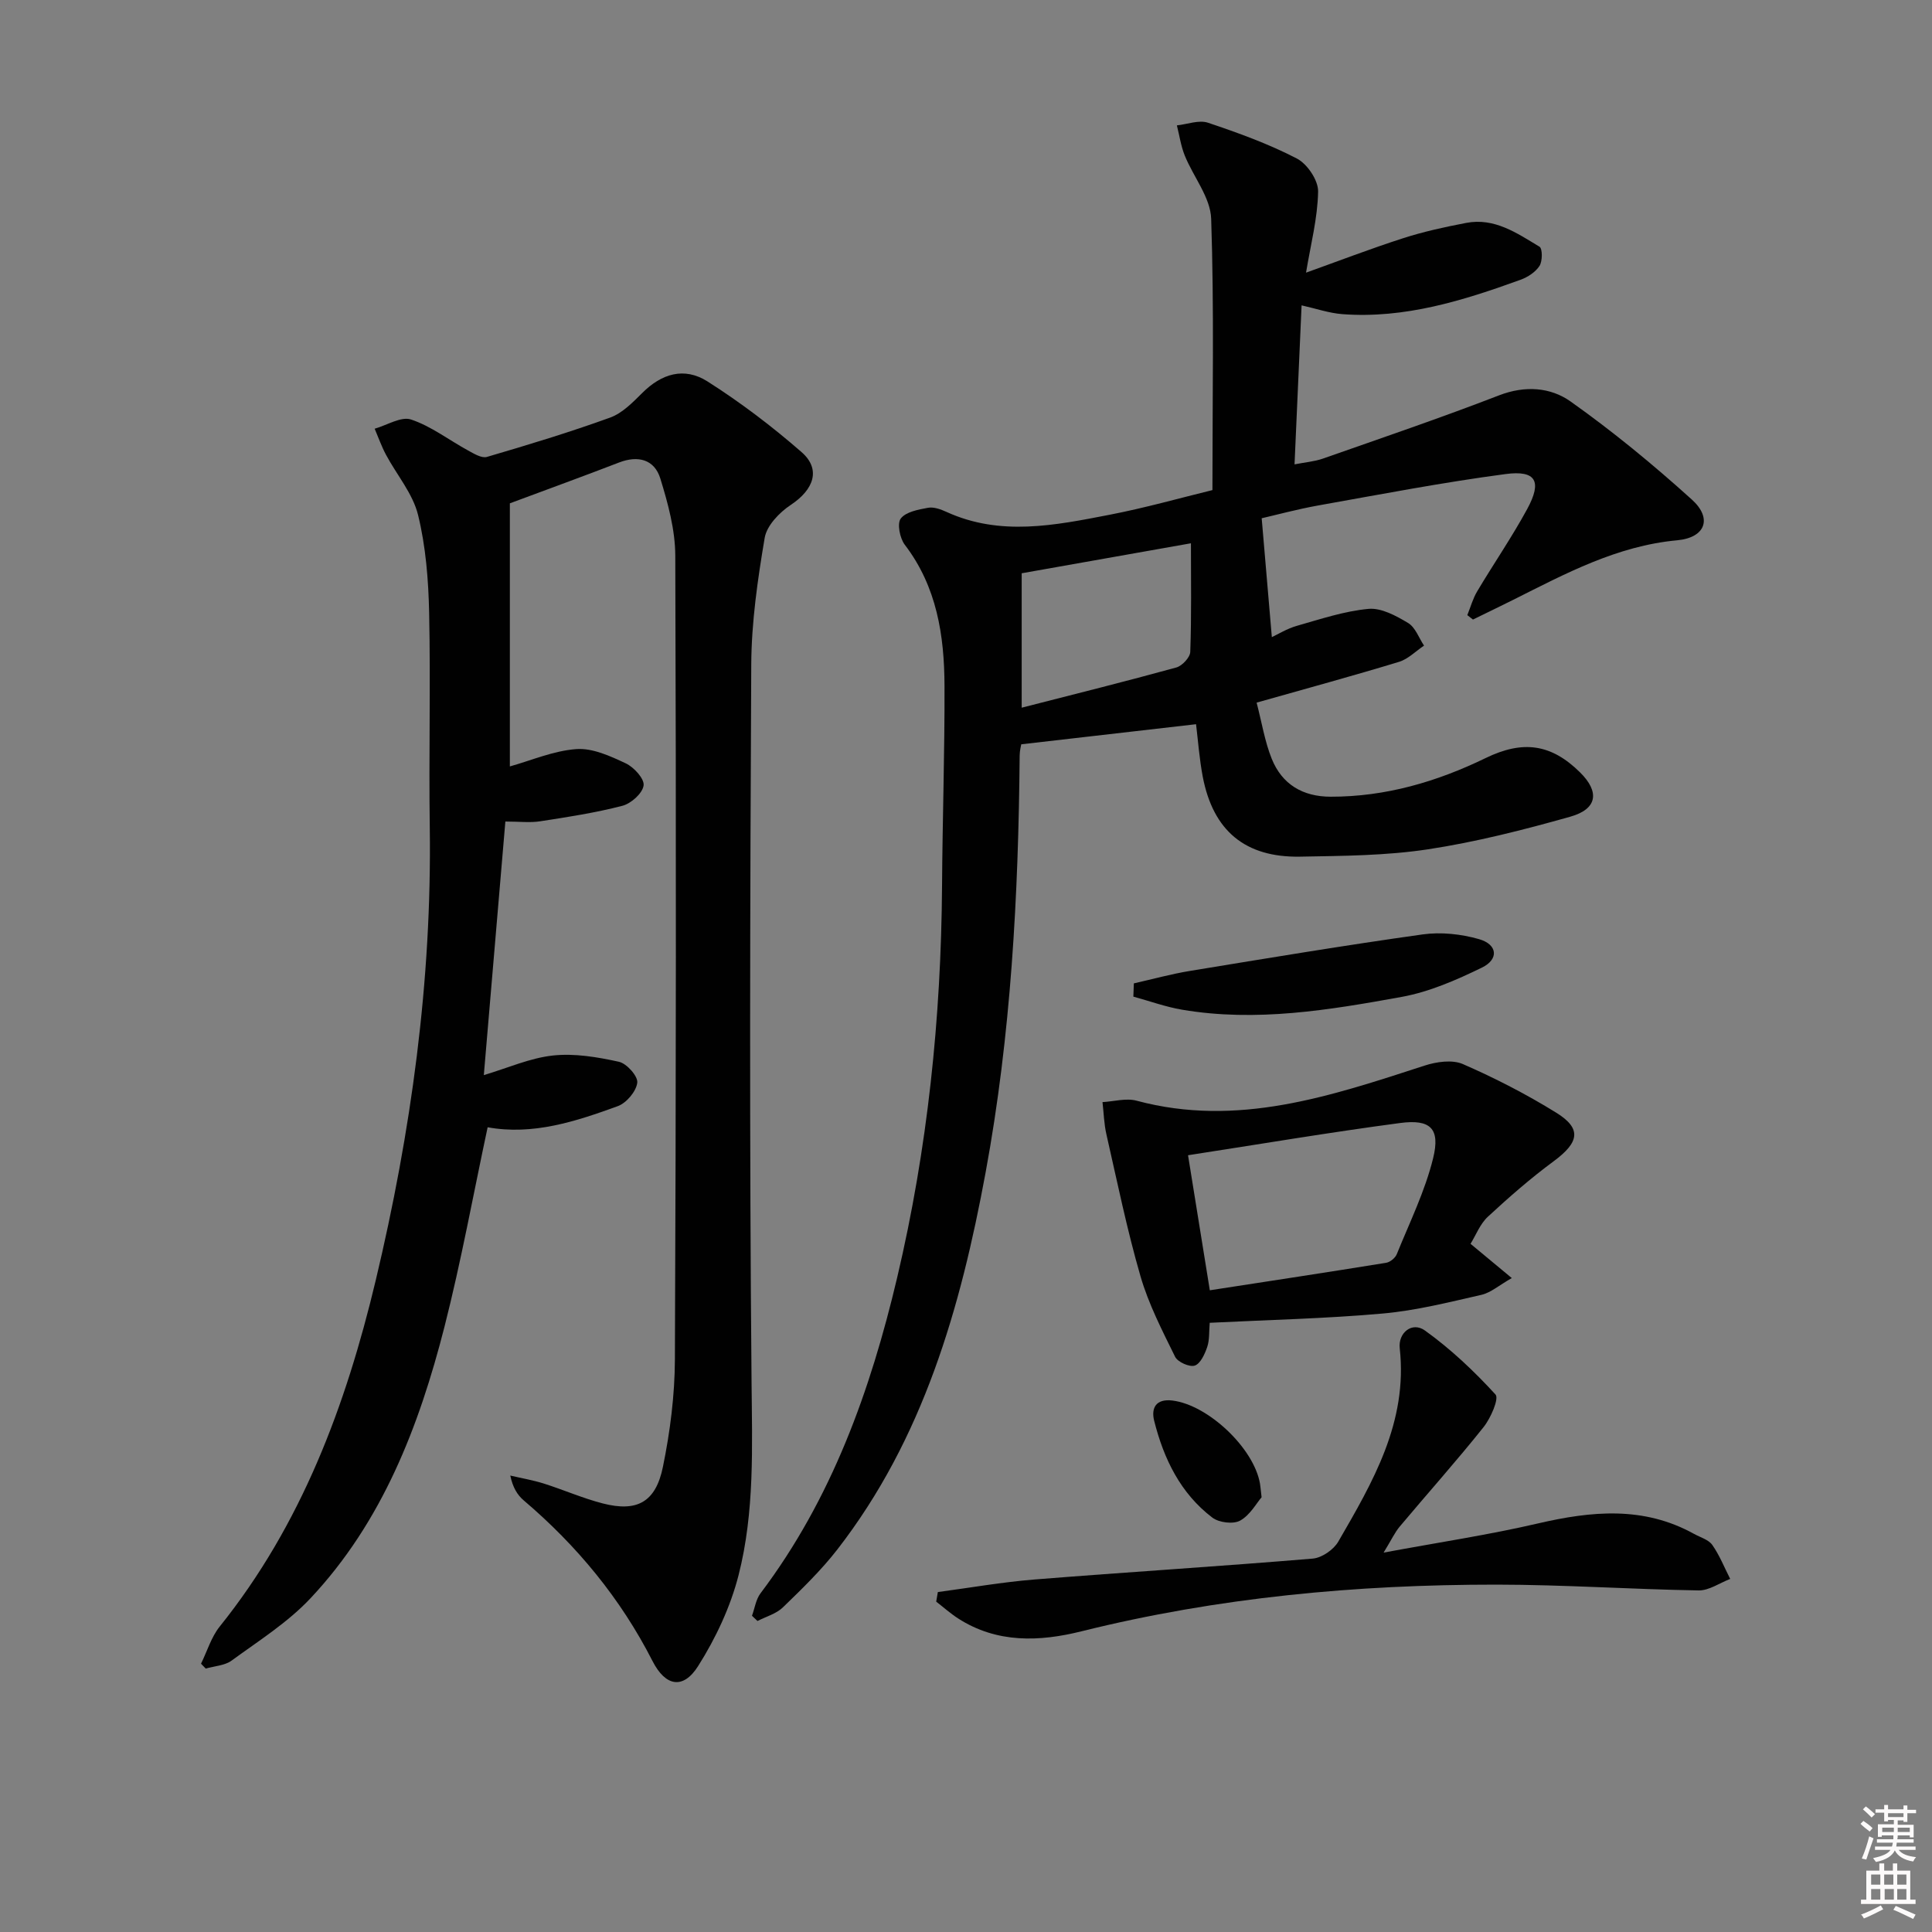 <svg enable-background="new 0 0 400 400" viewBox="0 0 400 400" xmlns="http://www.w3.org/2000/svg"><rect x="0" y="0" width="400" height="400" fill="#808080" stroke="none"/><path d="m385.2 377.6.6-.6c.6.4 1.3.9 1.9 1.5l-.6.7c-.8-.6-1.4-1.1-1.9-1.6zm.3 7.1c.6-1.4 1.1-2.9 1.5-4.5.3.1.6.3.9.4-.5 1.4-1 2.9-1.5 4.4l-.9-.2zm.2-10.1.6-.6c.7.5 1.3 1.1 1.9 1.6l-.7.7c-.6-.6-1.2-1.2-1.8-1.7zm8.4-.8h.8v.9h1.8v.7h-1.8v1.8h-.8v-.3h-1.2v.9h3.3v2.6h-.8v-.4h-2.5c0 .3 0 .6-.1.8h3.4v.7h-3.5c0 .3-.1.6-.1.8h4v.7h-3.5c.7.9 1.9 1.3 3.6 1.5-.2.2-.4.5-.6.9-1.9-.3-3.2-1.1-3.8-2.3-.5 1.1-1.8 2-3.9 2.4-.2-.3-.4-.5-.6-.8 1.9-.4 3.1-.9 3.6-1.7h-3.2v-.7h3.5c.1-.2.1-.5.2-.8h-3.3v-.7h3.4c0-.2 0-.5 0-.8h-2.4v.3h-.8v-2.6h3.3v-.9h-1.2v.3h-.8v-1.8h-1.8v-.7h1.8v-.9h.8v.9h3.2zm-4.4 5.5h2.4c0-.3 0-.6 0-.9h-2.4zm1.2-3.1h3.2v-.8h-3.2zm4.4 2.2h-2.4v.9h2.5v-.9z" fill="#fcfafa"/><path d="m389.2 385.8h.9v1.5h1.8v-1.5h.9v1.5h2.7v6h1.1v.9h-11.3v-.9h1.1v-6h2.7v-1.5zm.2 8.7.5.8c-1.2.6-2.5 1.3-4 1.9-.2-.3-.3-.6-.6-.8 1.6-.6 3-1.3 4.1-1.9zm-2-4.3h1.9v-2.1h-1.9zm0 3.1h1.9v-2.2h-1.9zm2.7-3.1h1.9v-2.1h-1.9zm.1 3.1h1.9v-2.2h-1.9zm2.3 1.3c1.4.6 2.7 1.2 4.1 1.8l-.5.9c-1.5-.7-2.8-1.4-4.1-1.9zm2.2-6.5h-1.9v2.1h1.9zm-1.9 5.2h1.9v-2.2h-1.9z" fill="#fcfafa"/><g fill="#010101"><path d="m100.96 233.39c-2.96 13.84-5.47 27.71-8.94 41.32-5.27 20.62-12.86 40.35-27.73 56.19-4.7 5.01-10.73 8.81-16.34 12.91-1.43 1.04-3.55 1.12-5.36 1.65-.32-.34-.65-.68-.97-1.01 1.27-2.58 2.11-5.49 3.86-7.68 16.96-21.12 26.13-45.79 32.31-71.69 7.34-30.79 11.63-61.99 11.19-93.75-.21-14.83.18-29.66-.13-44.48-.15-6.78-.69-13.7-2.3-20.25-1.09-4.43-4.42-8.29-6.64-12.46-.92-1.72-1.57-3.58-2.34-5.38 2.55-.72 5.48-2.6 7.55-1.9 4.16 1.39 7.82 4.24 11.74 6.38 1.23.67 2.85 1.68 3.95 1.36 8.57-2.51 17.14-5.11 25.53-8.15 2.5-.91 4.66-3.13 6.63-5.09 3.97-3.97 8.66-5.47 13.52-2.38 6.83 4.34 13.35 9.29 19.45 14.61 4.09 3.56 2.57 7.78-2.24 10.96-2.34 1.55-4.95 4.27-5.38 6.81-1.46 8.64-2.73 17.43-2.78 26.17-.25 49.48-.39 98.97.06 148.45.12 13.52.66 27-2.68 40.11-1.68 6.59-4.73 13.08-8.38 18.85-3.09 4.89-6.75 4.24-9.44-1.03-6.61-12.96-15.64-23.89-26.68-33.28-1.31-1.12-2.26-2.67-2.77-5.13 2.31.54 4.67.94 6.93 1.65 4.1 1.3 8.07 3.05 12.22 4.12 7.06 1.82 10.95-.23 12.45-7.57 1.49-7.28 2.45-14.8 2.48-22.22.24-55.48.27-110.96.08-166.44-.02-5.35-1.51-10.82-3.1-15.98-1.22-3.93-4.59-4.83-8.55-3.3-7.39 2.85-14.84 5.56-22.6 8.45v54.47c4.42-1.23 9.04-3.25 13.78-3.59 3.35-.24 7.02 1.45 10.23 2.96 1.68.79 3.88 3.2 3.68 4.58-.23 1.62-2.58 3.73-4.39 4.2-5.58 1.45-11.32 2.33-17.03 3.21-2.1.33-4.3.05-7.2.05-1.49 17.59-2.96 34.88-4.46 52.5 5-1.49 9.58-3.55 14.33-4.06 4.47-.48 9.19.32 13.64 1.3 1.61.35 3.97 3 3.8 4.33-.22 1.8-2.23 4.19-4.02 4.85-8.72 3.18-17.58 6.08-26.96 4.38z"/><path d="m303.79 127.36c.67-1.65 1.14-3.41 2.04-4.92 3.4-5.71 7.18-11.2 10.35-17.03 3.13-5.75 1.86-8.1-4.48-7.26-12.98 1.72-25.87 4.2-38.77 6.5-4.36.78-8.65 1.95-11.71 2.65.73 8.5 1.4 16.43 2.1 24.61 1.22-.56 3.13-1.76 5.22-2.35 4.89-1.39 9.8-3.04 14.81-3.5 2.64-.24 5.71 1.44 8.18 2.92 1.5.9 2.23 3.08 3.3 4.69-1.72 1.15-3.29 2.78-5.18 3.36-9.5 2.89-19.09 5.5-29.48 8.44 1.08 4.15 1.69 8.05 3.13 11.63 2.13 5.28 6.4 7.84 12.18 7.85 11.38.02 21.99-3.09 32.12-8.01 7.72-3.75 13.57-2.92 19.54 2.98 4.08 4.03 3.6 7.58-2.04 9.17-9.71 2.74-19.56 5.25-29.51 6.76-8.68 1.31-17.58 1.35-26.39 1.51-11.4.21-18.03-5.35-20.18-16.53-.71-3.73-.98-7.54-1.39-10.89-11.8 1.36-23.71 2.73-36.19 4.16-.02.16-.32 1.25-.33 2.33-.25 28.96-1.79 57.84-7.06 86.37-5.17 27.97-12.87 55.04-30.7 78.02-3.35 4.31-7.33 8.16-11.26 11.97-1.37 1.33-3.48 1.9-5.26 2.82-.38-.36-.76-.72-1.14-1.08.57-1.57.81-3.39 1.77-4.66 14.74-19.52 22.77-41.99 28.3-65.41 6.28-26.61 9.09-53.69 9.28-81.05.09-13.81.56-27.62.51-41.43-.04-10.41-1.58-20.5-8.22-29.19-1.03-1.35-1.63-4.39-.84-5.43 1.06-1.39 3.63-1.86 5.65-2.23 1.19-.22 2.65.32 3.83.86 11.15 5.09 22.47 2.77 33.69.6 7.46-1.44 14.79-3.52 21.36-5.12 0-19.3.36-37.76-.26-56.19-.15-4.41-3.69-8.67-5.47-13.08-.8-1.98-1.1-4.15-1.63-6.24 2.16-.23 4.57-1.18 6.44-.55 6.27 2.1 12.55 4.38 18.4 7.41 2.16 1.12 4.45 4.52 4.4 6.84-.1 5.53-1.55 11.04-2.5 16.79 6.57-2.35 13.27-4.93 20.1-7.13 4.25-1.37 8.66-2.33 13.06-3.17 5.87-1.13 10.54 2.14 15.18 4.93.63.38.63 2.99 0 3.97-.83 1.29-2.45 2.34-3.95 2.88-11.91 4.32-23.97 8.08-36.88 7.11-2.74-.21-5.43-1.15-8.43-1.82-.48 10.84-.95 21.56-1.46 32.92 2.2-.43 4.12-.58 5.87-1.19 12.19-4.28 24.43-8.44 36.48-13.1 5.38-2.08 10.65-1.66 14.77 1.25 8.78 6.22 17.15 13.11 25.14 20.33 4.32 3.9 2.79 7.89-3.03 8.43-12.47 1.15-23.13 6.9-33.96 12.33-2.76 1.38-5.55 2.72-8.33 4.08-.39-.3-.78-.61-1.17-.91zm-57.22-14.88c-12.3 2.18-23.66 4.2-35.04 6.21v27.83c10.93-2.8 21.5-5.43 32-8.32 1.22-.33 2.86-2.09 2.9-3.23.27-7.44.14-14.88.14-22.49z"/><path d="m304.46 257.52c2.83 2.35 5.32 4.42 8.54 7.09-2.64 1.5-4.34 3.02-6.28 3.47-6.76 1.54-13.55 3.26-20.42 3.87-11.73 1.05-23.54 1.31-35.84 1.92-.16 1.88-.02 3.55-.52 5.01-.5 1.47-1.4 3.46-2.58 3.85-1.09.36-3.53-.73-4.07-1.83-2.67-5.43-5.5-10.91-7.17-16.69-2.8-9.66-4.81-19.54-7.05-29.36-.5-2.17-.55-4.45-.81-6.67 2.37-.13 4.9-.88 7.07-.29 20.9 5.61 40.2-.97 59.62-7.27 2.45-.8 5.71-1.27 7.91-.32 6.65 2.9 13.17 6.25 19.34 10.07 5.33 3.3 4.76 6.14-.51 10.04-4.77 3.52-9.26 7.44-13.61 11.47-1.63 1.49-2.49 3.8-3.62 5.64zm-53.98 9.62c12.39-1.91 24.45-3.74 36.49-5.69.83-.13 1.89-.99 2.21-1.77 2.66-6.57 5.85-13.04 7.53-19.87 1.52-6.17-.54-8.14-6.85-7.3-14.56 1.93-29.05 4.38-43.89 6.67 1.52 9.45 2.97 18.38 4.51 27.96z"/><path d="m194.17 329.62c6.66-.89 13.29-2.06 19.98-2.6 19.21-1.54 38.44-2.72 57.64-4.33 1.88-.16 4.31-1.83 5.28-3.5 7.17-12.38 14.42-24.75 12.73-40.05-.35-3.2 2.56-5.58 5.22-3.67 5.33 3.82 10.18 8.41 14.61 13.25.77.85-1 4.91-2.49 6.77-5.59 7.01-11.58 13.7-17.35 20.58-1.02 1.22-1.7 2.72-3.33 5.38 11.52-2.14 21.81-3.68 31.92-6.03 11.11-2.58 21.89-3.64 32.34 2.15 1.3.72 3.01 1.19 3.79 2.29 1.51 2.15 2.5 4.67 3.71 7.04-2.18.83-4.37 2.41-6.53 2.38-13.96-.23-27.92-1.19-41.88-1.2-28.97-.01-57.67 2.64-85.88 9.66-8.71 2.17-17.5 2.52-25.55-2.65-1.6-1.03-3.04-2.32-4.55-3.49.11-.66.23-1.32.34-1.98z"/><path d="m234.75 203.6c3.89-.88 7.75-1.95 11.67-2.59 16.03-2.63 32.05-5.3 48.13-7.55 3.79-.53 7.97-.08 11.67.98 3.84 1.1 4.15 4.17.58 5.9-5.28 2.57-10.88 5.02-16.61 6.06-14.99 2.72-30.11 5.25-45.44 2.65-3.42-.58-6.73-1.79-10.1-2.71.04-.92.07-1.83.1-2.74z"/><path d="m261.2 309.99c-1.07 1.24-2.39 3.7-4.45 4.84-1.42.78-4.37.42-5.74-.62-6.61-5.02-10.07-12.18-12.05-20.05-.68-2.71.43-4.59 3.73-4.2 7.42.88 16.93 9.87 18.18 17.23.08.5.12 1 .33 2.8z"/></g></svg>